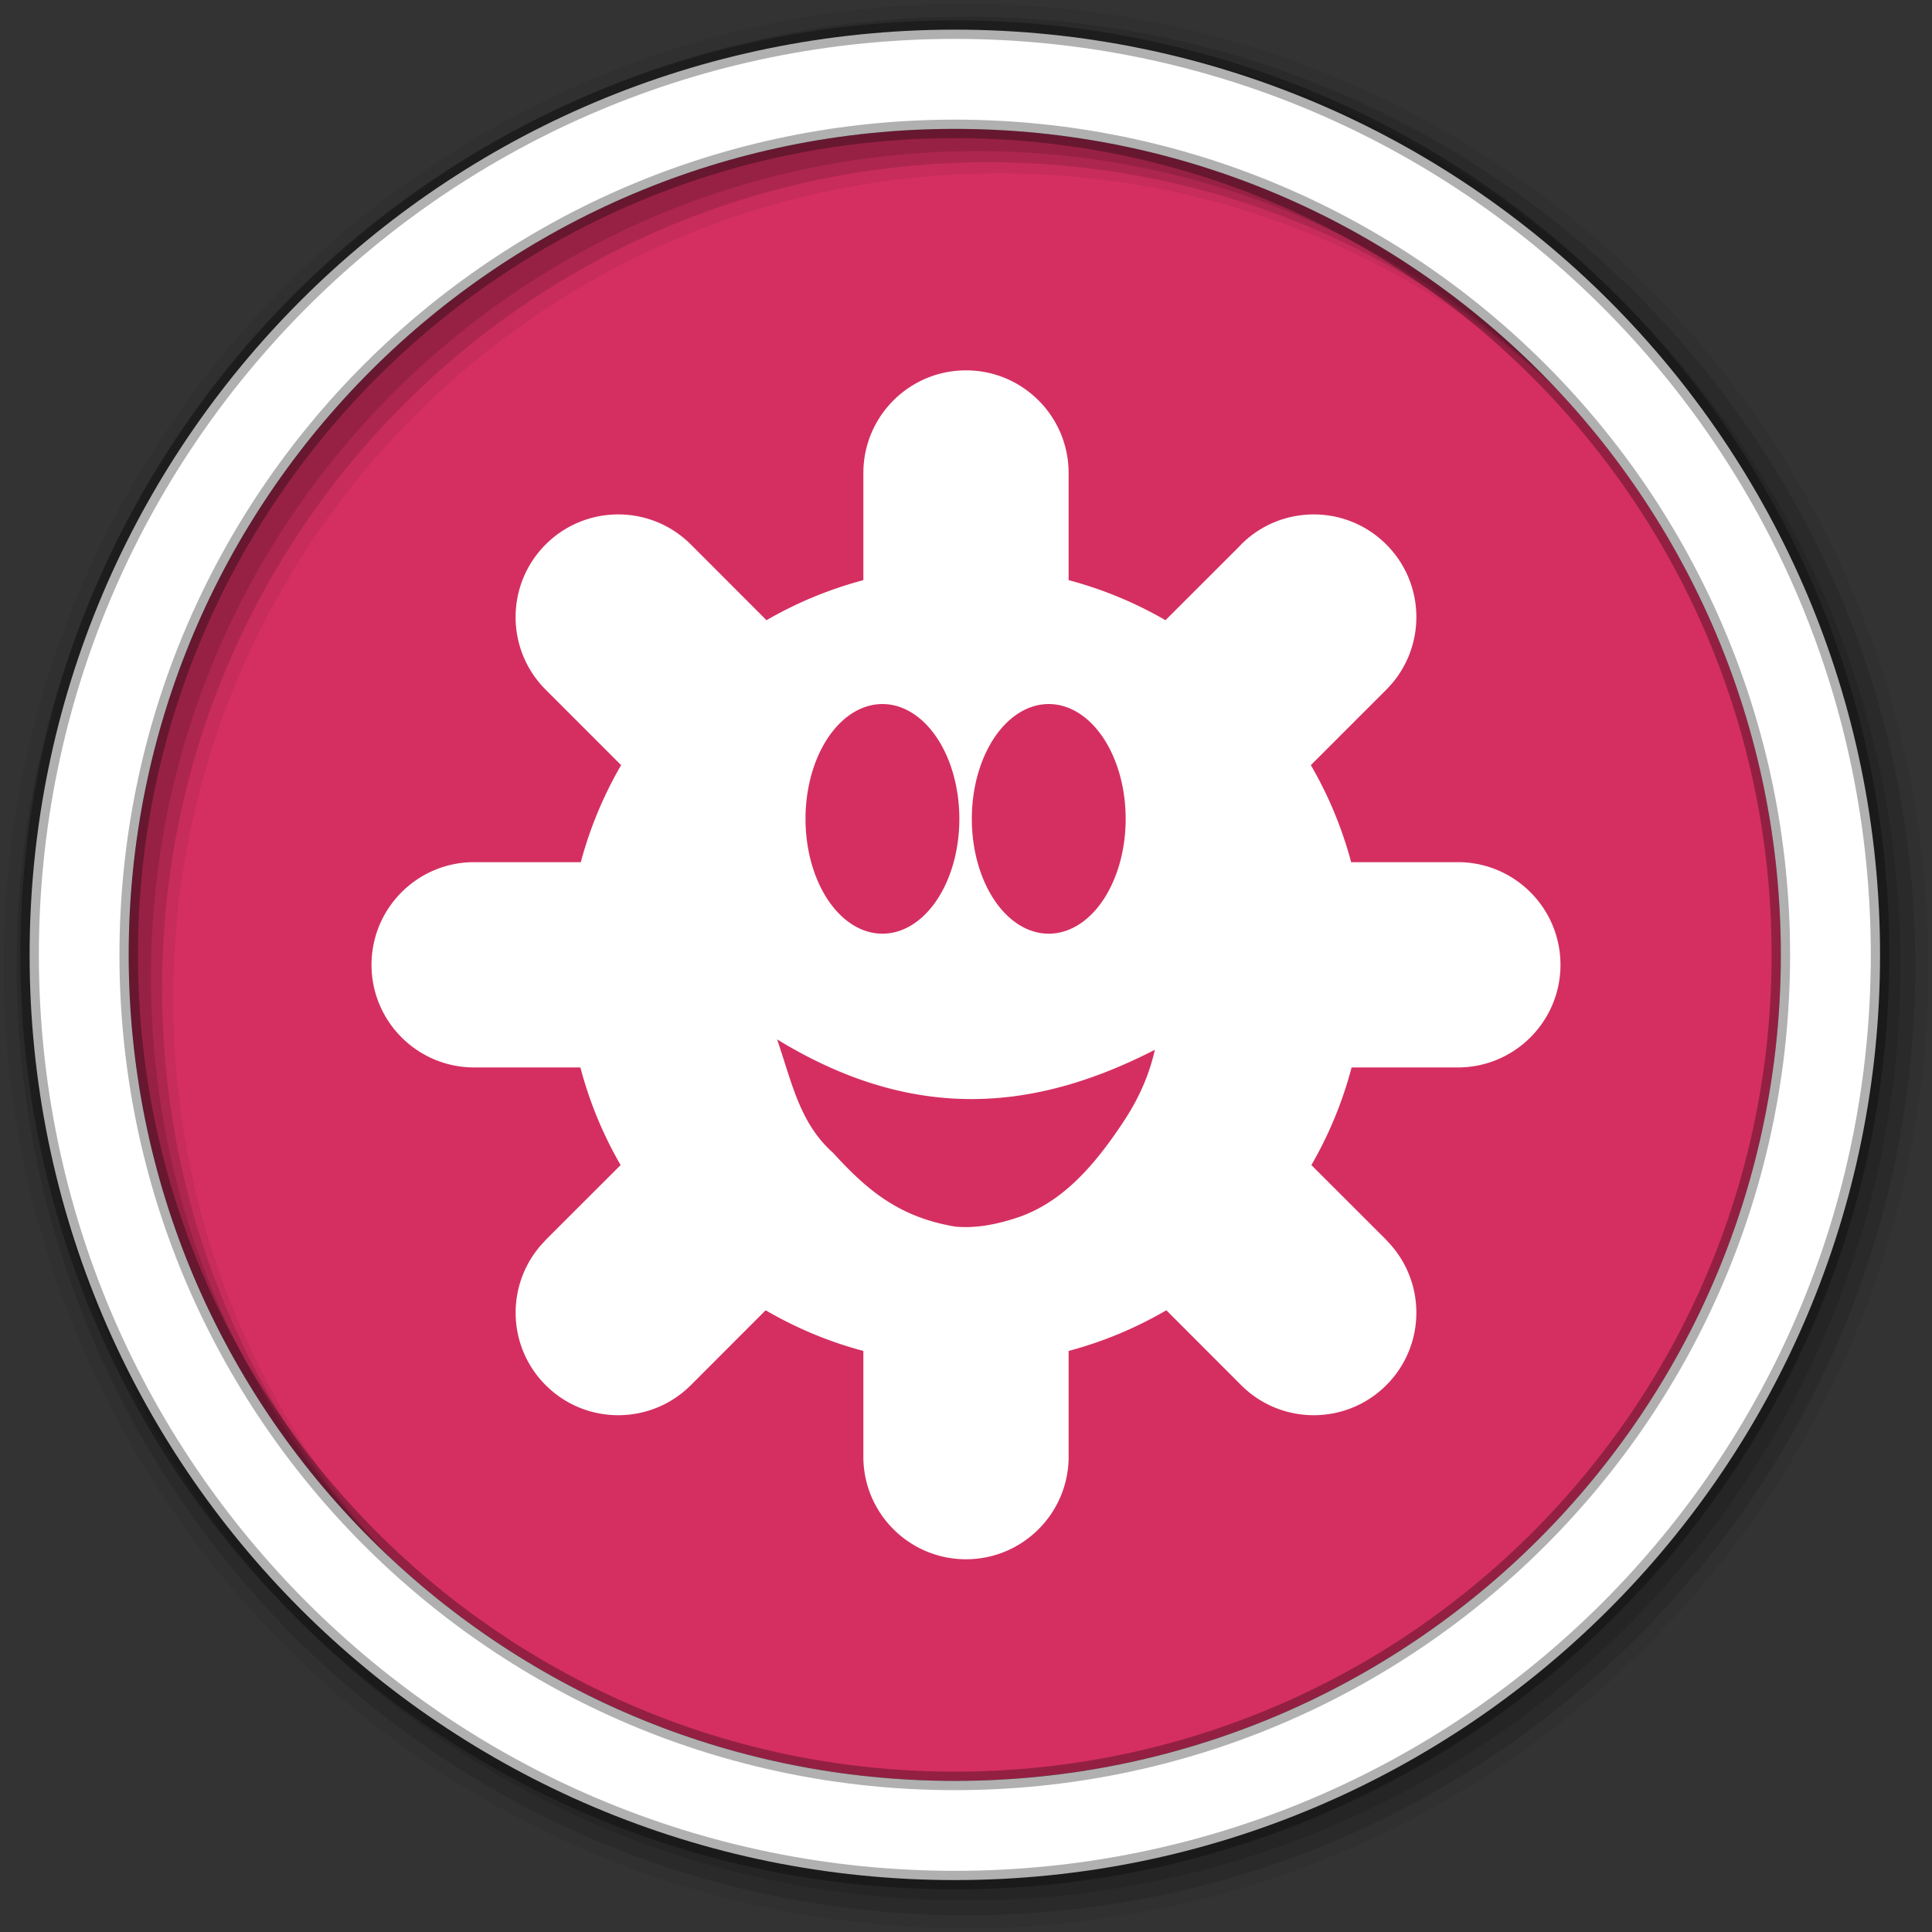 <svg height="512" viewBox="0 0 512 512" width="512" xmlns="http://www.w3.org/2000/svg">
 <rect x="0" y="0" width="512" height="512" fill="#333333" stroke="none"/>
 <path d="m471.95 253.05c0 120.9-98.01 218.9-218.9 218.9-120.9 0-218.9-98.01-218.9-218.9 0-120.9 98.01-218.9 218.9-218.9 120.9 0 218.9 98.01 218.9 218.9" fill="#d52f61" fill-rule="evenodd"/>
 <g fill-rule="evenodd">
  <path d="m256 1c-140.83 0-255 114.17-255 255s114.17 255 255 255 255-114.17 255-255-114.17-255-255-255m8.827 44.931c120.9 0 218.9 98 218.9 218.9s-98 218.9-218.9 218.9-218.93-98-218.93-218.9 98.03-218.9 218.93-218.9" fill-opacity=".067"/>
  <g fill-opacity=".129">
   <path d="m256 4.433c-138.94 0-251.57 112.63-251.57 251.57s112.63 251.57 251.57 251.57 251.57-112.63 251.57-251.57-112.63-251.57-251.57-251.57m5.885 38.556c120.9 0 218.9 98 218.9 218.9s-98 218.9-218.9 218.9-218.93-98-218.93-218.9 98.03-218.9 218.93-218.9"/>
   <path d="m256 8.356c-136.77 0-247.64 110.87-247.64 247.64s110.87 247.64 247.64 247.64 247.64-110.87 247.64-247.64-110.87-247.64-247.64-247.64m2.942 31.691c120.9 0 218.9 98 218.9 218.9s-98 218.9-218.9 218.9-218.93-98-218.93-218.9 98.03-218.9 218.93-218.9"/>
  </g>
  <path d="m253.04 7.859c-135.42 0-245.19 109.78-245.19 245.19 0 135.42 109.78 245.19 245.19 245.19 135.42 0 245.19-109.78 245.19-245.19 0-135.42-109.78-245.19-245.19-245.19zm0 26.297c120.9 0 218.9 98 218.9 218.9s-98 218.9-218.9 218.9-218.93-98-218.93-218.9 98.03-218.9 218.93-218.9z" fill="#ffffff" stroke="#000000" stroke-opacity=".31" stroke-width="4.904"/>
 </g>
 <path d="m256 98.15c-15.02 0-27.2 12.182-27.2 27.2v28.394c-9.09 2.417-17.715 6.01-25.672 10.62l-20.05-20.07c-10.62-10.62-27.853-10.62-38.474 0-10.62 10.62-10.62 27.853 0 38.474l20 20c-4.639 7.965-8.247 16.604-10.687 25.717h-28.462c-14.929.105-26.999 12.247-26.999 27.2 0 15.02 12.182 27.2 27.2 27.2h28.15c2.417 9.167 6.02 17.86 10.665 25.874l-20 19.979.023.022c-10.492 10.63-10.465 27.739.112 38.32 10.62 10.62 27.853 10.62 38.474 0l19.822-19.844c8.02 4.675 16.709 8.336 25.897 10.777v28.21c.105 14.929 12.247 26.999 27.2 26.999 15.02 0 27.2-12.182 27.2-27.2v-28.01c9.188-2.441 17.872-6.102 25.897-10.777l19.822 19.844c10.62 10.62 27.853 10.62 38.474 0 10.577-10.577 10.605-27.686.112-38.32l.022-.022-20-19.979c4.64-8.01 8.248-16.707 10.665-25.874h28.15c15.02 0 27.2-12.182 27.2-27.2 0-14.954-12.07-27.1-26.999-27.2h-28.47c-2.44-9.112-6.05-17.752-10.687-25.717l20-20c10.62-10.62 10.62-27.853 0-38.474-10.62-10.62-27.853-10.62-38.474 0-.108.108-.186.228-.292.337l-19.754 19.732c-7.957-4.607-16.577-8.203-25.672-10.62v-28.394c0-15.02-12.182-27.2-27.2-27.2m-21.554 88.444a20.383 30.424 0 0 1 19.799 30.419 20.384 30.426 0 0 1 -40.769 0 20.383 30.424 0 0 1 20.969-30.419m44.076 0a20.383 30.424 0 0 1 19.799 30.419 20.384 30.426 0 0 1 -40.769 0 20.383 30.424 0 0 1 20.969-30.419m-72.58 88.85c37.474 22.932 69.72 18.317 100.12 2.767-1.846 8.134-5.254 14.707-9.517 20.834-8.223 12.11-16.04 19.52-25.739 23.22-6.882 2.43-12.48 3.263-17.594 2.812-15.01-2.512-23.465-9.729-32.466-19.597-8.847-7.865-10.892-18.689-14.805-30.04" fill="#ffffff"/>
</svg>
